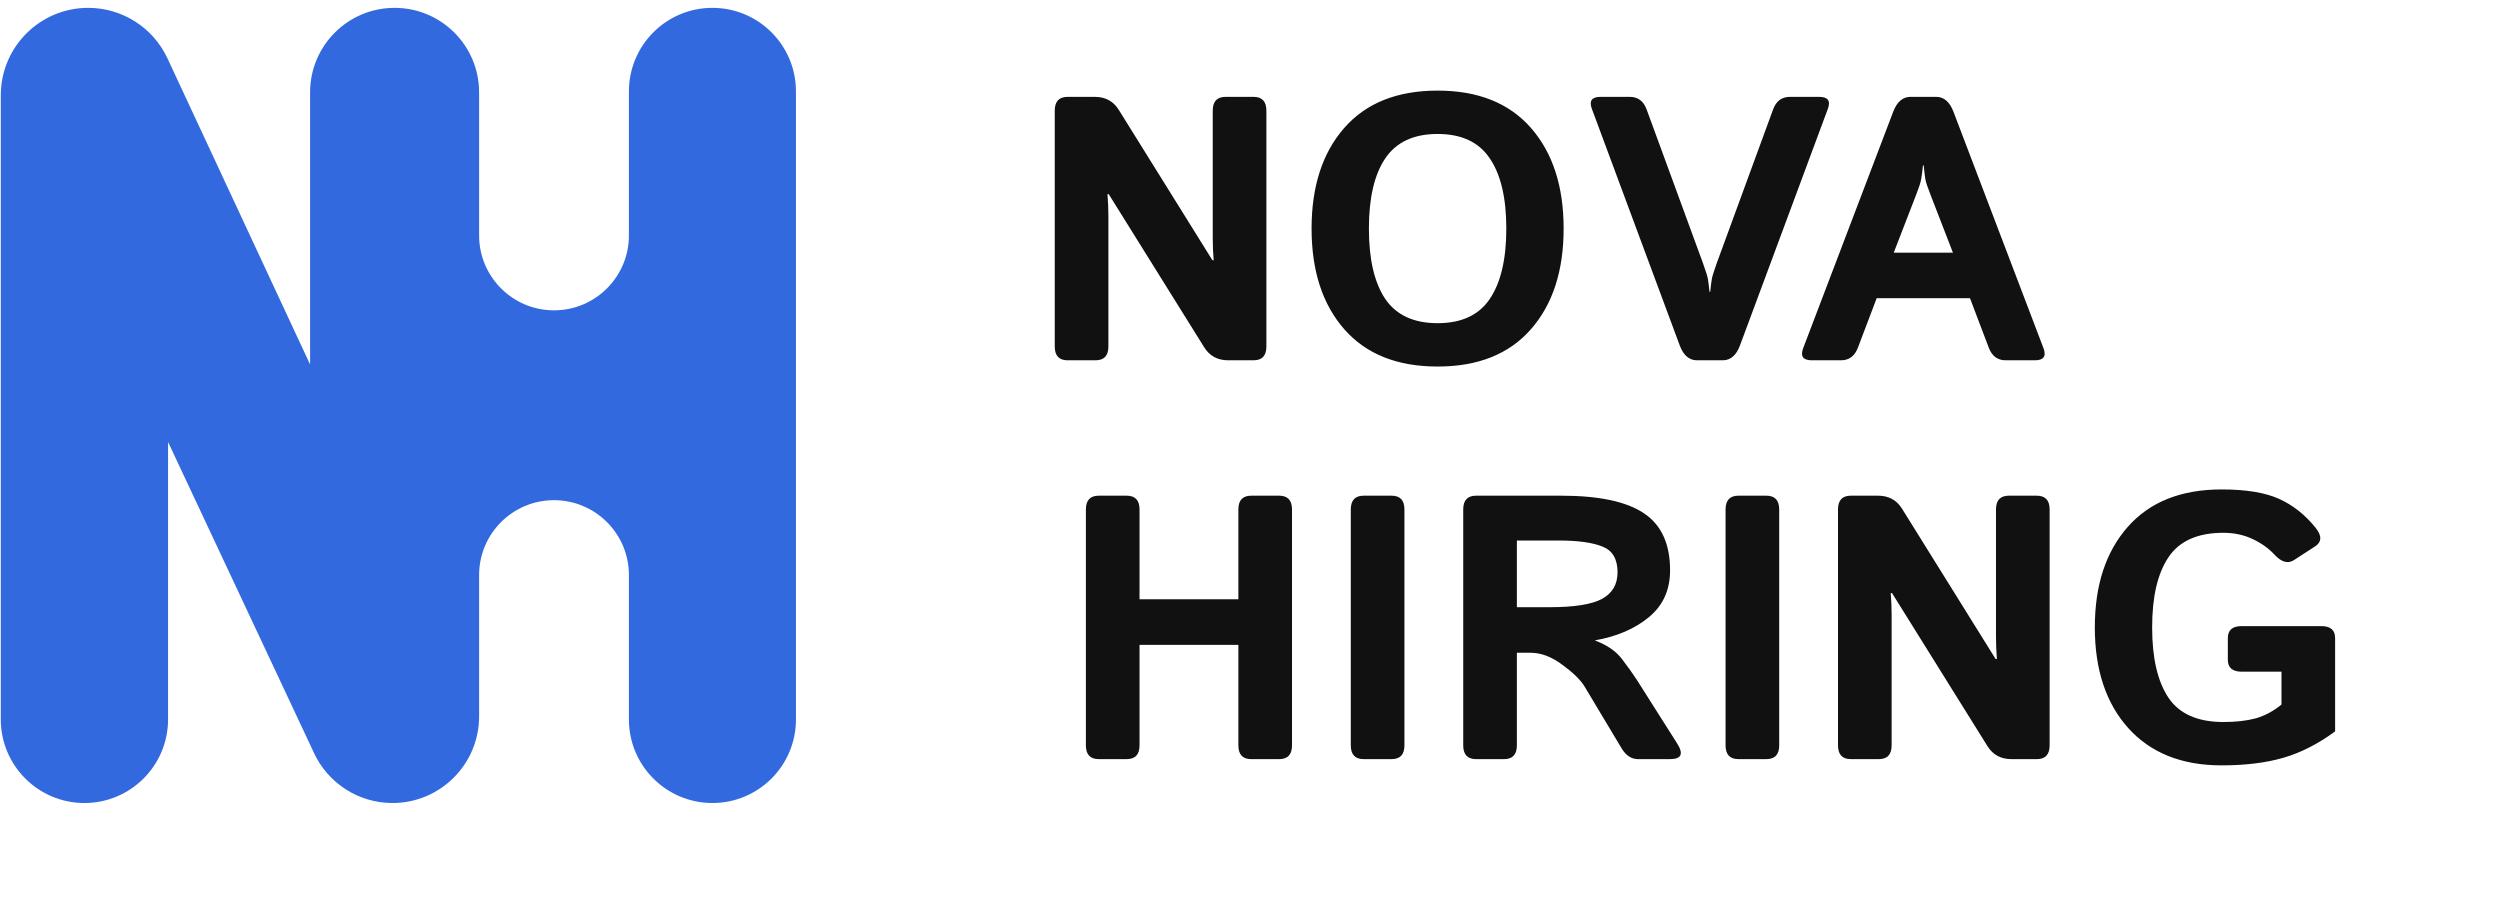 <svg width="383" height="138" viewBox="0 0 383 138" fill="none" xmlns="http://www.w3.org/2000/svg">
<path d="M163.558 55.197C162.244 55.197 161.588 54.493 161.588 53.086V16.948C161.588 15.541 162.244 14.838 163.558 14.838H167.723C169.337 14.838 170.556 15.494 171.382 16.808L185.736 39.858H185.933C185.839 38.732 185.792 37.606 185.792 36.481V16.948C185.792 15.541 186.449 14.838 187.762 14.838H192.04C193.353 14.838 194.01 15.541 194.01 16.948V53.086C194.01 54.493 193.353 55.197 192.04 55.197H188.156C186.543 55.197 185.323 54.54 184.497 53.227L169.862 29.754H169.665C169.759 30.88 169.806 32.006 169.806 33.132V53.086C169.806 54.493 169.149 55.197 167.836 55.197H163.558ZM200.934 35.017C200.934 28.544 202.604 23.403 205.943 19.594C209.283 15.785 214.049 13.881 220.241 13.881C226.433 13.881 231.198 15.785 234.538 19.594C237.878 23.403 239.548 28.544 239.548 35.017C239.548 41.49 237.878 46.632 234.538 50.44C231.198 54.249 226.433 56.154 220.241 56.154C214.049 56.154 209.283 54.249 205.943 50.44C202.604 46.632 200.934 41.49 200.934 35.017ZM209.715 35.017C209.715 39.708 210.55 43.301 212.22 45.797C213.908 48.273 216.582 49.512 220.241 49.512C223.9 49.512 226.564 48.273 228.234 45.797C229.922 43.301 230.767 39.708 230.767 35.017C230.767 30.326 229.922 26.743 228.234 24.266C226.564 21.771 223.9 20.523 220.241 20.523C216.582 20.523 213.908 21.771 212.22 24.266C210.55 26.743 209.715 30.326 209.715 35.017ZM243.882 16.695C243.413 15.457 243.854 14.838 245.205 14.838H249.68C250.937 14.838 251.8 15.485 252.269 16.78L260.881 40.28C261.313 41.481 261.566 42.288 261.641 42.701C261.716 43.095 261.801 43.761 261.895 44.699H262.007C262.101 43.761 262.185 43.095 262.26 42.701C262.335 42.288 262.589 41.481 263.02 40.28L271.632 16.78C272.102 15.485 272.965 14.838 274.222 14.838H278.697C280.048 14.838 280.489 15.457 280.02 16.695L266.566 52.917C266.004 54.437 265.122 55.197 263.921 55.197H259.981C258.78 55.197 257.898 54.437 257.335 52.917L243.882 16.695ZM277.571 55.197C276.22 55.197 275.779 54.578 276.248 53.339L290.039 17.117C290.621 15.598 291.502 14.838 292.685 14.838H296.625C297.807 14.838 298.689 15.598 299.27 17.117L313.061 53.339C313.53 54.578 313.089 55.197 311.738 55.197H307.263C306.025 55.197 305.162 54.55 304.674 53.255L301.803 45.684H287.506L284.635 53.255C284.147 54.55 283.284 55.197 282.046 55.197H277.571ZM290.123 38.704H299.186L295.724 29.754C295.311 28.703 295.058 27.944 294.964 27.474C294.889 26.987 294.805 26.274 294.711 25.335H294.598C294.505 26.274 294.411 26.987 294.317 27.474C294.242 27.944 293.998 28.703 293.585 29.754L290.123 38.704Z" fill="#111111"/>
<path d="M168.328 116.298C167.014 116.298 166.358 115.594 166.358 114.187V78.05C166.358 76.642 167.014 75.939 168.328 75.939H172.606C173.919 75.939 174.576 76.642 174.576 78.05V91.812H189.718V78.05C189.718 76.642 190.374 75.939 191.688 75.939H195.966C197.279 75.939 197.936 76.642 197.936 78.05V114.187C197.936 115.594 197.279 116.298 195.966 116.298H191.688C190.374 116.298 189.718 115.594 189.718 114.187V98.792H174.576V114.187C174.576 115.594 173.919 116.298 172.606 116.298H168.328ZM208.912 116.298C207.599 116.298 206.942 115.594 206.942 114.187V78.05C206.942 76.642 207.599 75.939 208.912 75.939H213.19C214.503 75.939 215.16 76.642 215.16 78.05V114.187C215.16 115.594 214.503 116.298 213.19 116.298H208.912ZM226.136 116.298C224.823 116.298 224.166 115.594 224.166 114.187V78.05C224.166 76.642 224.823 75.939 226.136 75.939H239.167C244.965 75.939 249.196 76.84 251.86 78.641C254.525 80.423 255.857 83.332 255.857 87.365C255.857 90.368 254.778 92.76 252.62 94.542C250.463 96.325 247.723 97.507 244.402 98.088V98.145C246.203 98.82 247.564 99.758 248.483 100.959C249.403 102.16 250.153 103.211 250.735 104.111L256.926 113.878C257.958 115.491 257.602 116.298 255.857 116.298H250.96C249.928 116.298 249.084 115.744 248.427 114.637L242.742 105.153C242.123 104.14 240.987 103.033 239.336 101.832C237.704 100.612 236.081 100.002 234.467 100.002H232.385V114.187C232.385 115.594 231.728 116.298 230.414 116.298H226.136ZM232.385 93.022H237.422C241.175 93.022 243.839 92.6 245.415 91.756C247.01 90.893 247.808 89.533 247.808 87.675C247.808 85.649 247.038 84.335 245.5 83.735C243.98 83.116 241.738 82.806 238.773 82.806H232.385V93.022ZM266.327 116.298C265.013 116.298 264.357 115.594 264.357 114.187V78.05C264.357 76.642 265.013 75.939 266.327 75.939H270.605C271.918 75.939 272.575 76.642 272.575 78.05V114.187C272.575 115.594 271.918 116.298 270.605 116.298H266.327ZM283.551 116.298C282.238 116.298 281.581 115.594 281.581 114.187V78.05C281.581 76.642 282.238 75.939 283.551 75.939H287.716C289.33 75.939 290.55 76.596 291.375 77.909L305.729 100.959H305.926C305.832 99.834 305.785 98.708 305.785 97.582V78.05C305.785 76.642 306.442 75.939 307.755 75.939H312.033C313.347 75.939 314.003 76.642 314.003 78.05V114.187C314.003 115.594 313.347 116.298 312.033 116.298H308.149C306.536 116.298 305.316 115.641 304.491 114.328L289.855 90.855H289.658C289.752 91.981 289.799 93.107 289.799 94.233V114.187C289.799 115.594 289.142 116.298 287.829 116.298H283.551ZM320.927 96.118C320.927 89.645 322.616 84.504 325.993 80.695C329.37 76.886 334.155 74.982 340.347 74.982C344.08 74.982 347.007 75.46 349.128 76.417C351.267 77.374 353.143 78.856 354.756 80.864C355.732 82.084 355.704 83.031 354.672 83.707L351.464 85.789C350.525 86.409 349.522 86.136 348.452 84.973C347.57 84.016 346.454 83.219 345.103 82.581C343.752 81.943 342.26 81.624 340.628 81.624C336.688 81.624 333.883 82.872 332.213 85.367C330.543 87.844 329.708 91.428 329.708 96.118C329.708 100.809 330.543 104.402 332.213 106.898C333.883 109.374 336.688 110.613 340.628 110.613C342.542 110.613 344.193 110.425 345.581 110.05C346.97 109.656 348.283 108.952 349.522 107.939V102.901H343.414C342.007 102.901 341.303 102.291 341.303 101.072V97.751C341.303 96.531 342.007 95.921 343.414 95.921H355.629C357.036 95.921 357.74 96.531 357.74 97.751V112.048C355.113 113.981 352.458 115.332 349.775 116.101C347.111 116.87 343.968 117.255 340.347 117.255C334.249 117.255 329.483 115.35 326.049 111.542C322.634 107.733 320.927 102.592 320.927 96.118Z" fill="#111111"/>
<path d="M71.023 36.067V14.149C71.023 8.312 66.29 3.579 60.453 3.579C54.615 3.579 49.883 8.312 49.883 14.149V66.566L23.501 9.944C21.692 6.061 17.797 3.579 13.514 3.579C7.43 3.579 2.497 8.512 2.497 14.597V110.208C2.497 115.972 7.17 120.645 12.934 120.645C18.698 120.645 23.371 115.972 23.371 110.208V57.051L50.101 114.014L50.203 114.24C51.967 118.139 55.85 120.645 60.129 120.645C66.145 120.645 71.023 115.767 71.023 109.751V88.102C71.023 80.452 77.224 74.251 84.874 74.251C92.524 74.251 98.726 80.452 98.726 88.102V110.227C98.726 115.98 103.39 120.645 109.144 120.645C114.898 120.645 119.563 115.98 119.563 110.226V13.998C119.563 8.244 114.898 3.579 109.144 3.579C103.39 3.579 98.726 8.244 98.726 13.998V36.067C98.726 43.717 92.524 49.919 84.874 49.919C77.224 49.919 71.023 43.717 71.023 36.067Z" fill="#3269DF" stroke="#3269DF" stroke-width="4.754" stroke-linejoin="round"/>
</svg>
